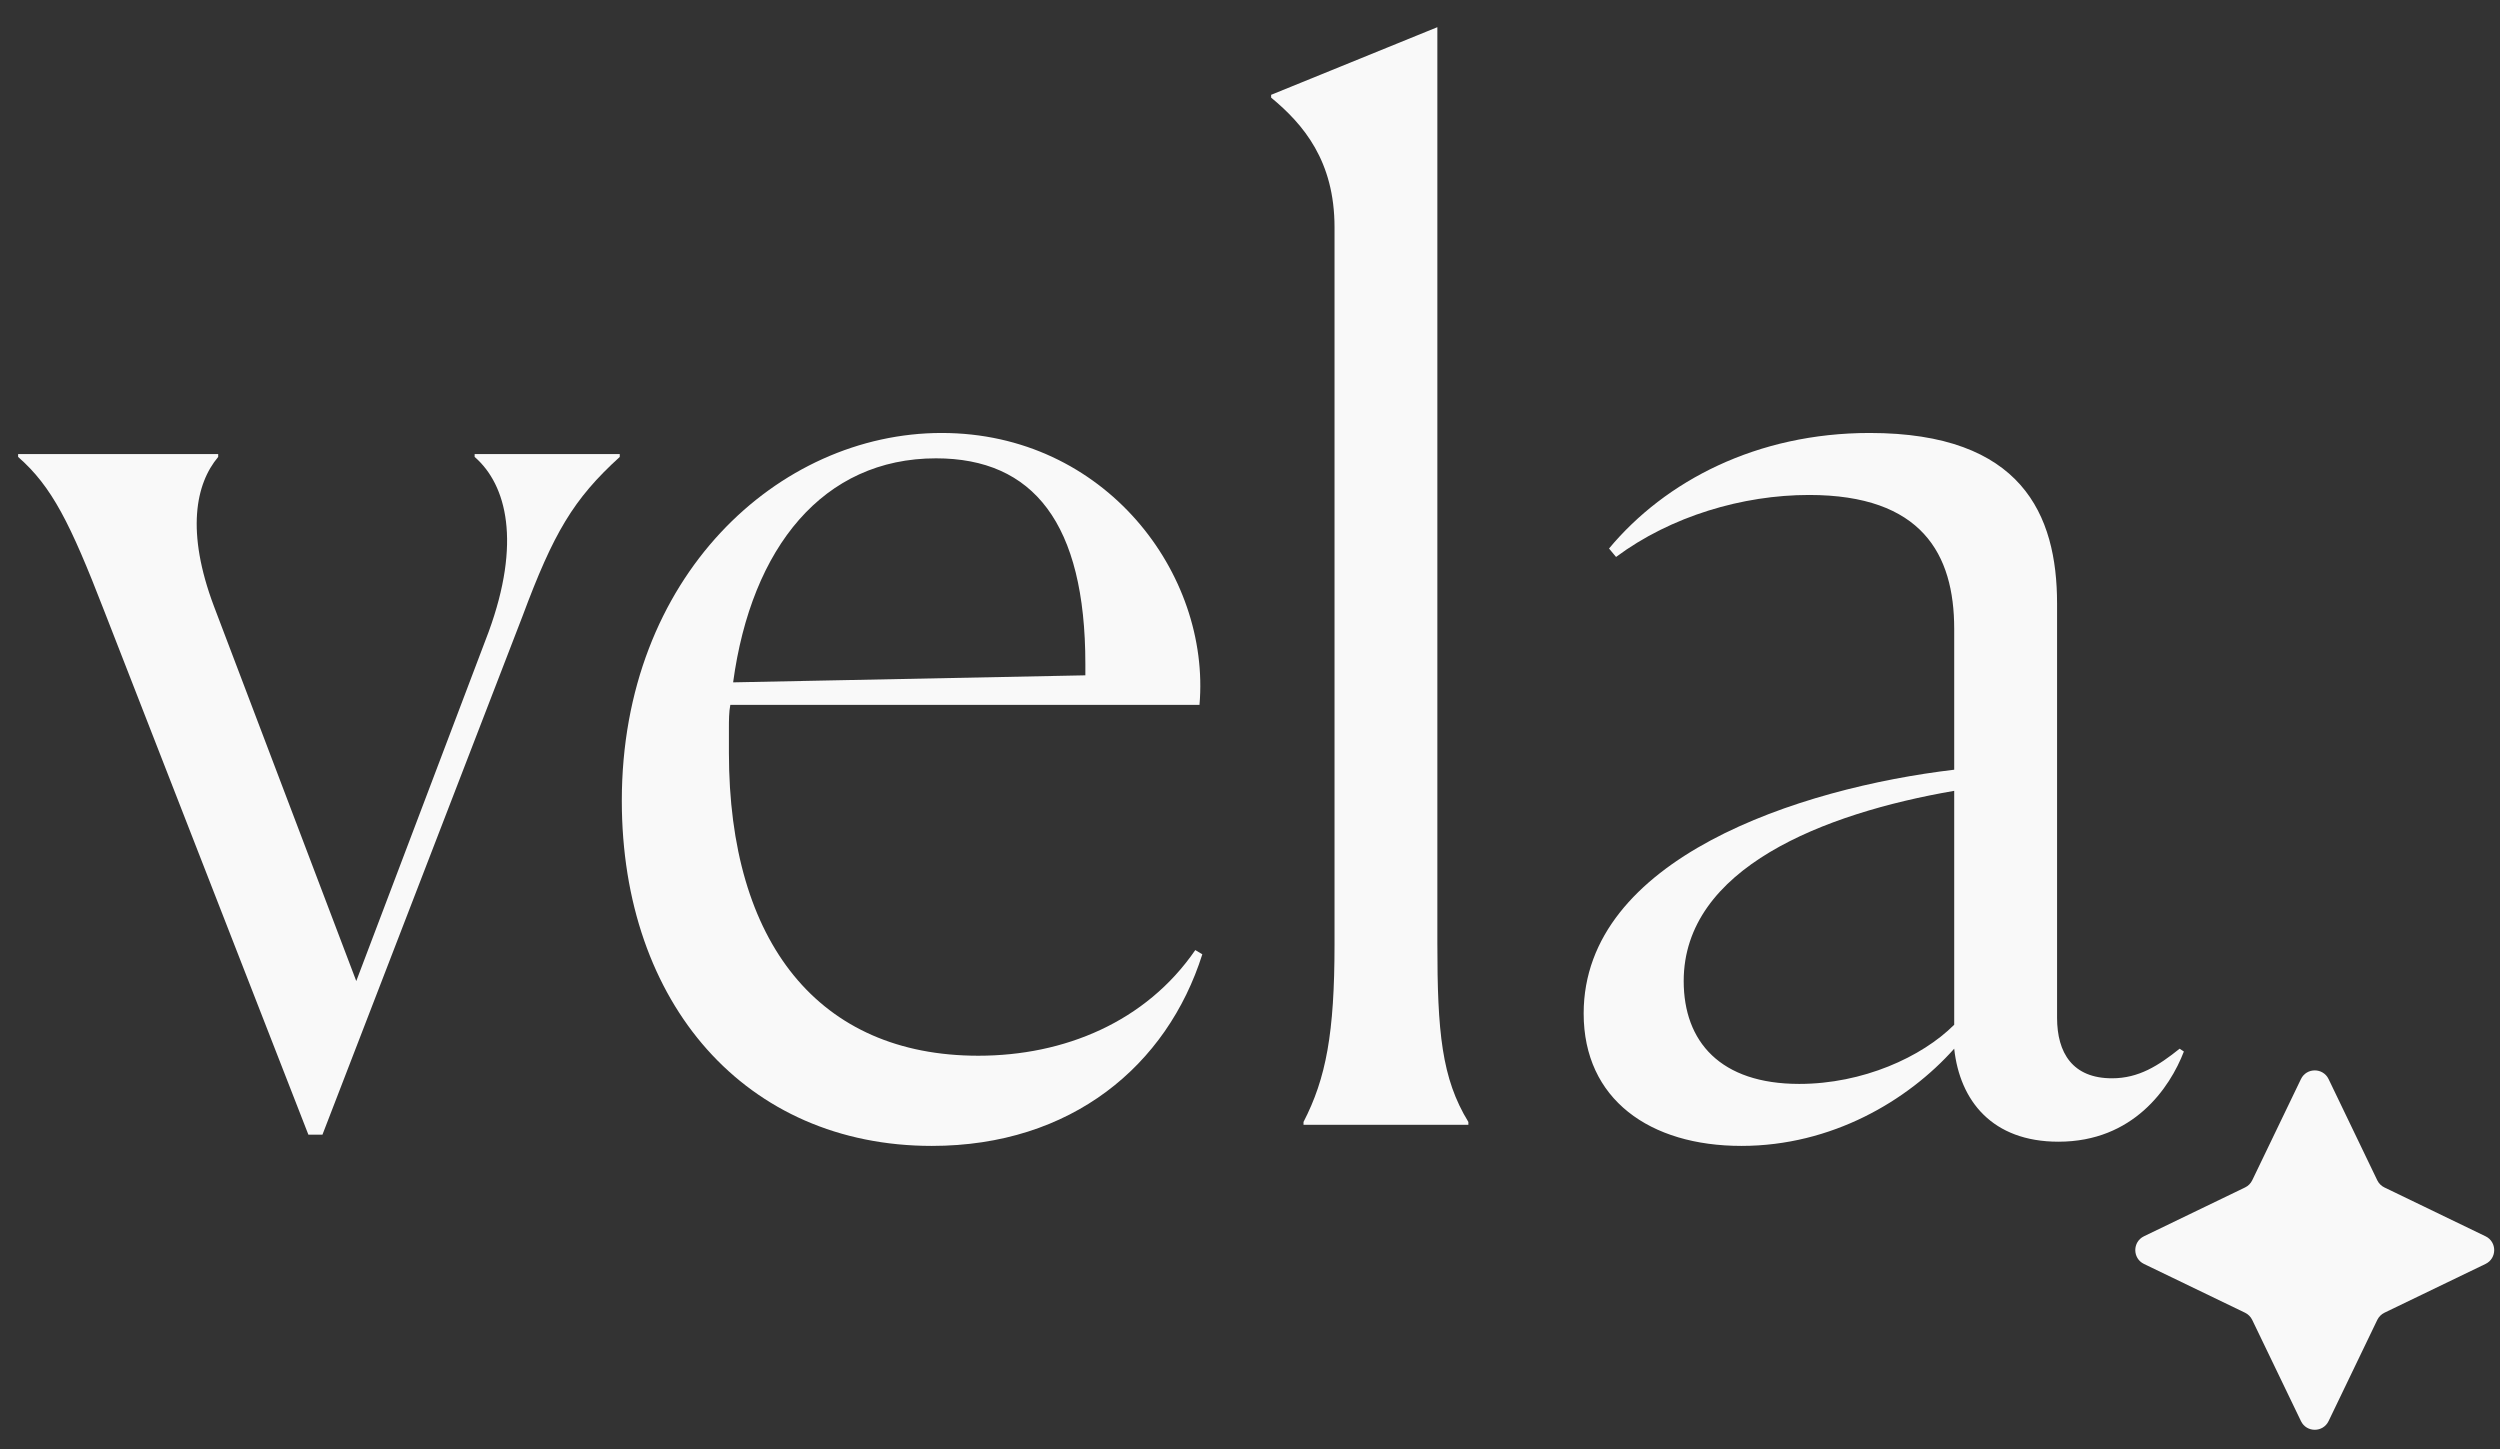 <svg width="69" height="40" viewBox="0 0 69 40" fill="none" xmlns="http://www.w3.org/2000/svg">
<rect x="0" y="0" width="69" height="40" fill="#333333" stroke="none"/>
<path d="M63.506 29.783C63.66 29.463 64.115 29.463 64.269 29.783L65.613 32.577C65.655 32.663 65.725 32.733 65.811 32.774L68.6 34.121C68.92 34.275 68.92 34.731 68.6 34.885L65.811 36.231C65.725 36.273 65.655 36.343 65.613 36.429L64.269 39.222C64.115 39.542 63.66 39.542 63.506 39.222L62.161 36.429C62.119 36.343 62.05 36.273 61.963 36.231L59.174 34.885C58.854 34.731 58.854 34.275 59.174 34.121L61.963 32.774C62.05 32.733 62.119 32.663 62.161 32.577L63.506 29.783Z" fill="#F9F9F9"/>
<path d="M8.511 31.316L2.872 16.85C1.939 14.439 1.433 13.428 0.5 12.611V12.533H6.022V12.611C5.4 13.35 5.128 14.672 5.905 16.733L9.833 27.077L13.489 17.433C14.383 14.983 13.994 13.389 13.1 12.611V12.533H17.105V12.611C15.822 13.778 15.277 14.711 14.422 17.005L8.9 31.316H8.511Z" fill="#F9F9F9"/>
<path d="M32.99 26.222L33.184 26.338C32.212 29.411 29.567 31.627 25.718 31.627C20.584 31.627 17.162 27.7 17.162 22.1C17.162 15.916 21.479 11.95 25.99 11.95C30.501 11.95 33.417 15.839 33.106 19.455H20.157C20.118 19.65 20.118 19.883 20.118 20.116V20.777C20.118 26.027 22.606 29.138 27.001 29.138C29.373 29.138 31.628 28.205 32.99 26.222ZM25.834 12.65C22.723 12.65 20.74 15.1 20.234 18.833L29.956 18.639V18.328C29.956 14.439 28.517 12.65 25.834 12.65Z" fill="#F9F9F9"/>
<path d="M35.977 31.044V30.966C36.599 29.761 36.833 28.516 36.833 26.066V6.272C36.833 4.444 35.977 3.433 35.083 2.694V2.617L39.671 0.75V26.027C39.671 28.477 39.788 29.761 40.527 30.966V31.044H35.977Z" fill="#F9F9F9"/>
<path d="M49.659 29.916C51.409 29.916 53.042 29.177 53.936 28.283V21.827C50.32 22.45 46.47 23.966 46.47 27.077C46.47 28.75 47.481 29.916 49.659 29.916ZM56.814 31.511C54.986 31.511 54.092 30.383 53.936 28.944C52.653 30.383 50.553 31.627 48.064 31.627C45.536 31.627 43.709 30.344 43.709 27.972C43.709 23.694 49.659 21.75 53.936 21.244V17.355C53.936 15.294 53.042 13.661 49.931 13.661C48.103 13.661 46.12 14.244 44.603 15.372L44.409 15.139C45.964 13.272 48.492 11.95 51.603 11.95C55.803 11.95 56.775 14.205 56.775 16.655V28.088C56.775 29.061 57.203 29.761 58.292 29.761C59.031 29.761 59.575 29.411 60.158 28.944L60.275 29.022C59.886 30.033 58.875 31.511 56.814 31.511Z" fill="#F9F9F9"/>
</svg>
